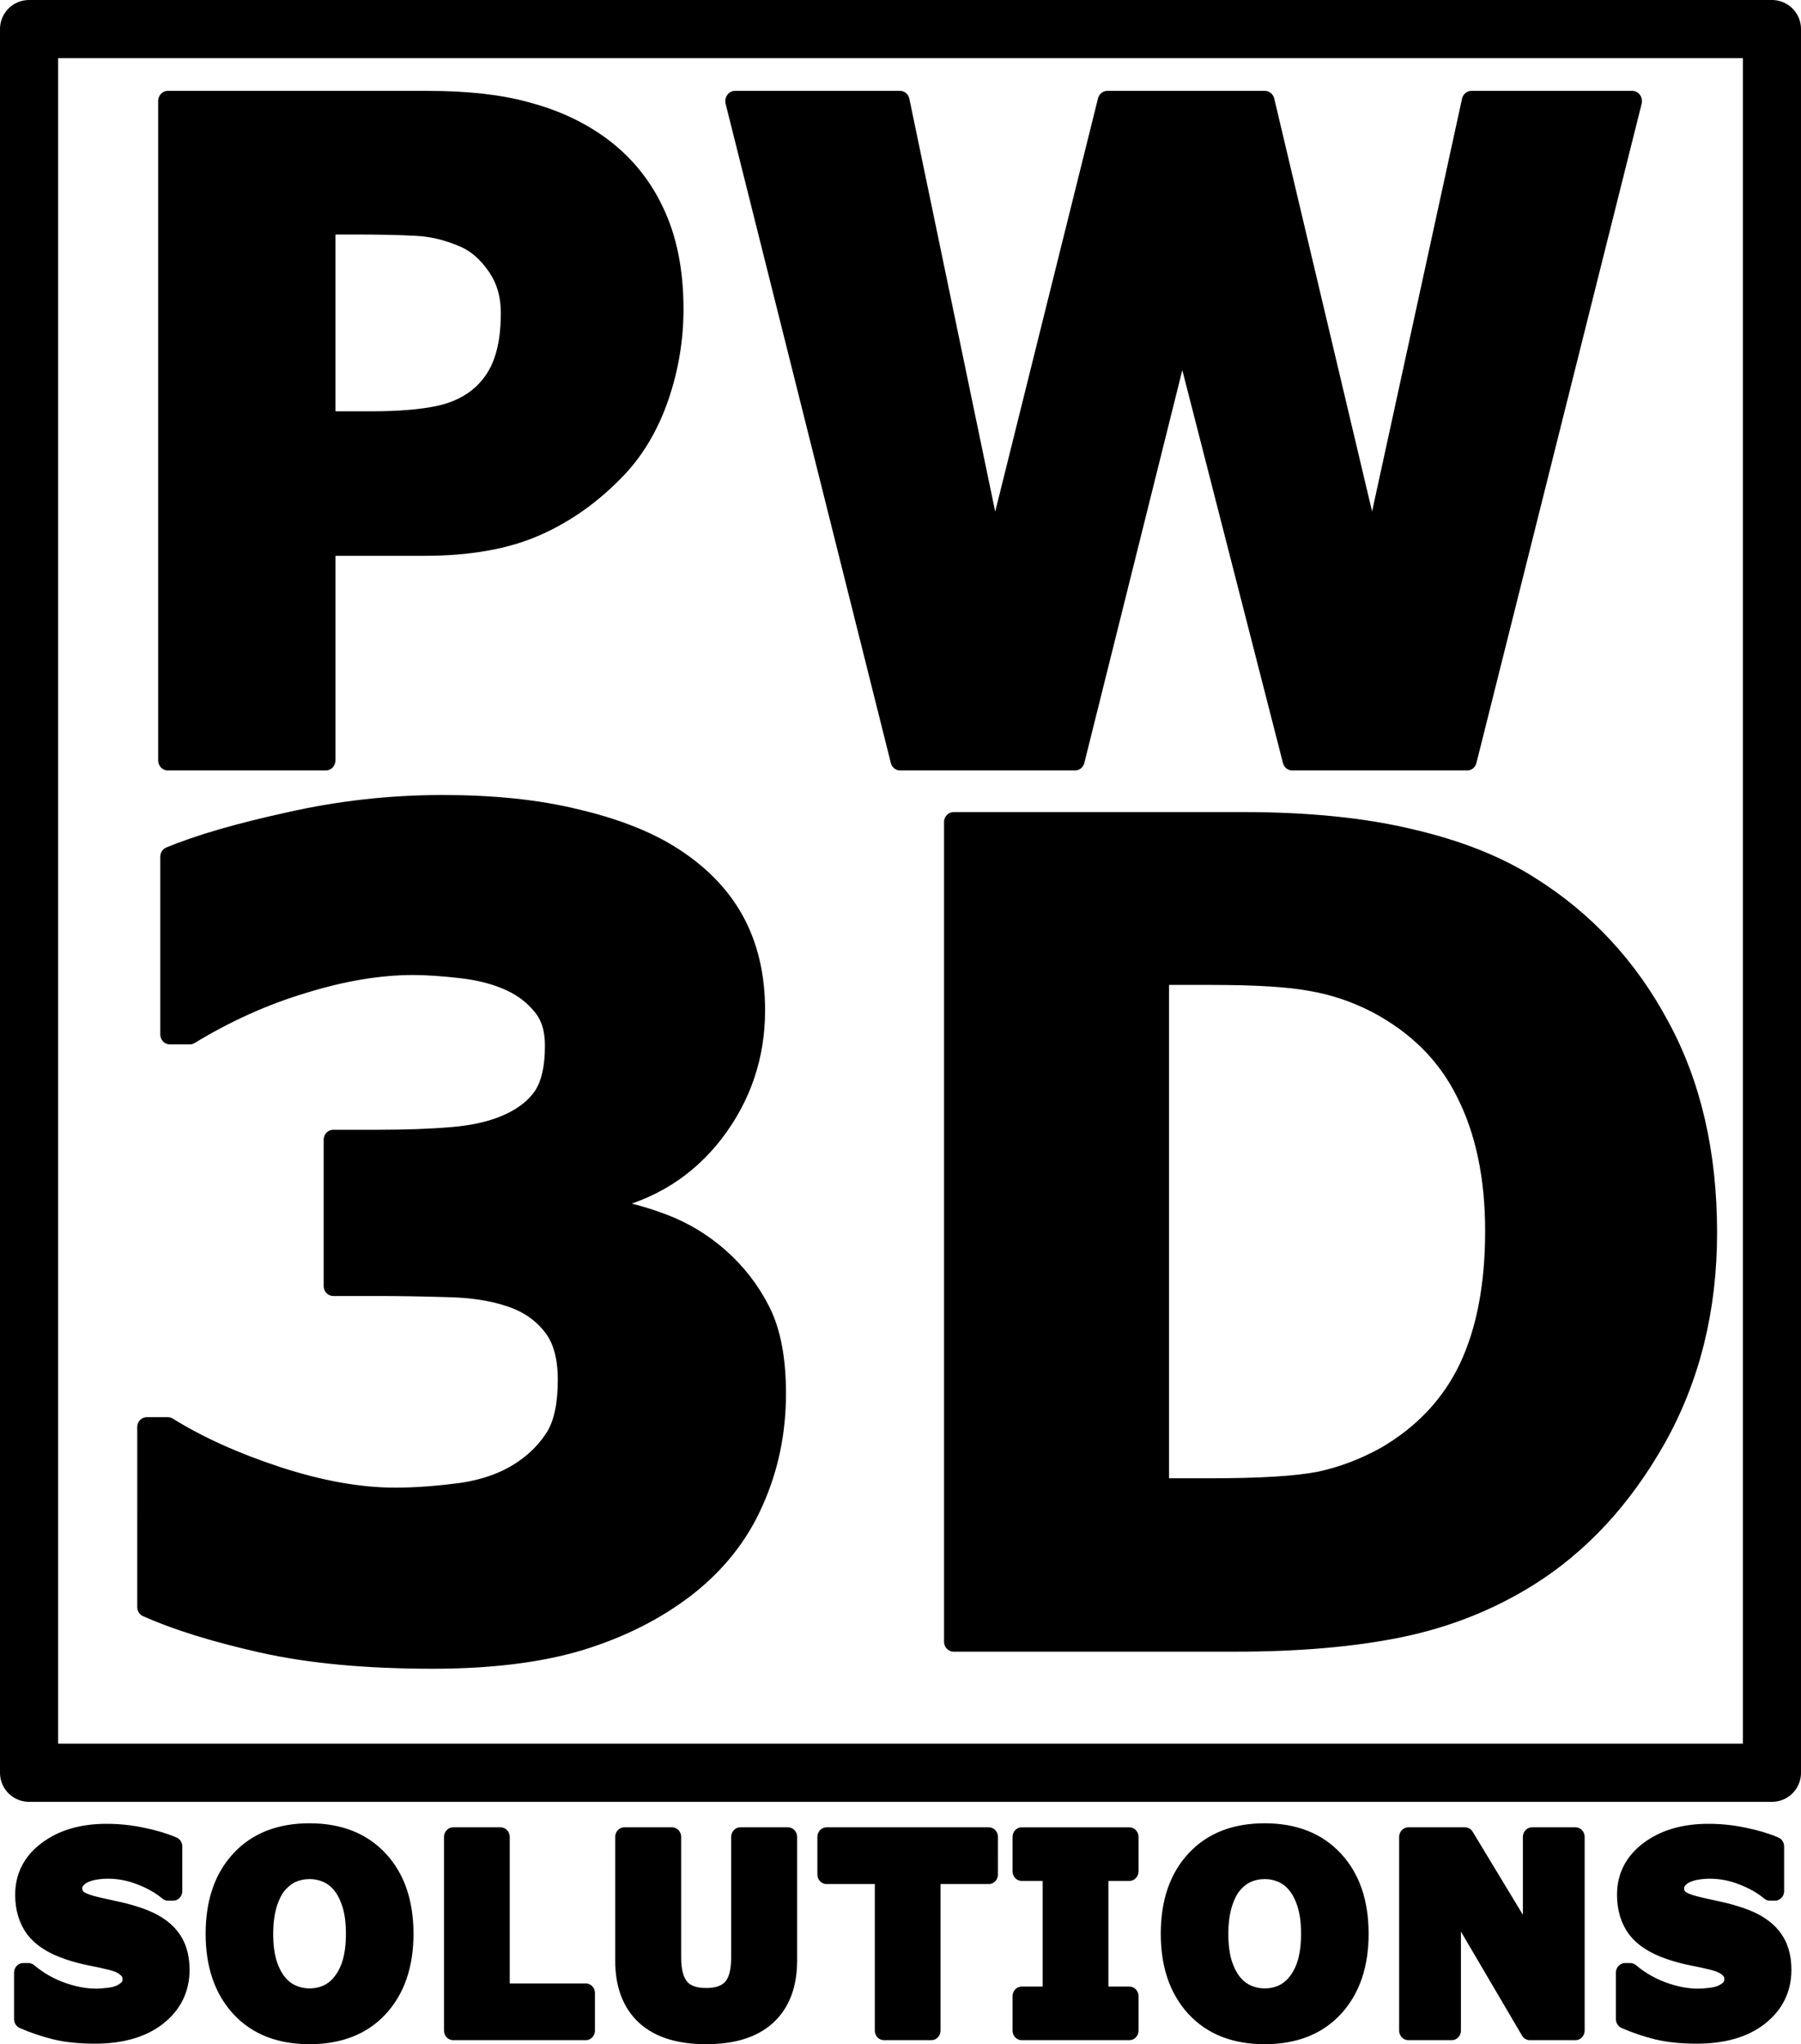 <?xml version="1.0" encoding="UTF-8" standalone="no"?>
<!-- Created with Inkscape (http://www.inkscape.org/) -->

<svg
   width="1073.639"
   height="1218.075"
   viewBox="0 0 1073.639 1218.075"
   version="1.1"
   id="svg1"
   xmlns="http://www.w3.org/2000/svg"
   xmlns:svg="http://www.w3.org/2000/svg">
  <defs
     id="defs1">
    <linearGradient
       id="linearGradient2">
      <stop
         style="stop-color:#000000;stop-opacity:1;"
         offset="0"
         id="stop2" />
      <stop
         style="stop-color:#000000;stop-opacity:0;"
         offset="1"
         id="stop3" />
    </linearGradient>
  </defs>
  <g
     id="layer1"
     transform="translate(-3.68,-3.68)">
    <rect
       style="fill:#ffffff;fill-opacity:0;stroke:#000000;stroke-width:34.639;stroke-linecap:round;stroke-linejoin:round;stroke-dasharray:none;stroke-opacity:1"
       id="rect2"
       width="1039"
       height="1039"
       x="21"
       y="21" />
  </g>
  <g
     id="layer2"
     transform="translate(-3.68,-3.68)">
    <path
       d="m 483.726,297.784 q 0,24.902 -8.716,48.809 -8.716,23.657 -24.902,39.844 -22.163,21.914 -49.556,33.12 -27.144,11.206 -67.734,11.206 h -59.517 v 120.776 h -95.625 v -370.796 h 157.383 q 35.361,0 59.517,6.226 24.404,5.977 43.081,18.179 22.412,14.692 34.116,37.603 11.953,22.91 11.953,55.034 z m -98.862,2.241 q 0,-15.688 -8.467,-26.895 -8.467,-11.455 -19.673,-15.938 -14.941,-5.977 -29.136,-6.475 -14.194,-0.747 -37.852,-0.747 h -16.436 v 111.064 h 27.393 q 24.404,0 40.093,-2.988 15.938,-2.988 26.646,-11.953 9.214,-7.969 13.198,-18.926 4.233,-11.206 4.233,-27.144 z M 1063.203,180.743 963.345,551.538 H 857.51 L 791.021,309.986 726.274,551.538 H 620.439 l -99.858,-370.796 h 99.858 l 57.026,255.249 68.232,-255.249 h 95.376 l 64.995,255.249 59.766,-255.249 z"
       id="text9"
       style="font-weight:800;font-size:510px;line-height:1.6;font-family:Montserrat;-inkscape-font-specification:'Montserrat Ultra-Bold';text-align:center;white-space:pre;stroke:#000000;stroke-width:11.584;stroke-linecap:round;stroke-linejoin:round"
       transform="matrix(0.986,0,0,1.059,-71.521,-127.441)"
       aria-label="PW" />
    <path
       d="m 655.762,877.697 q 15.791,13.535 25.137,31.582 9.346,18.047 9.346,48.018 0,33.838 -13.535,63.164 -13.213,29.326 -40.928,50.273 -27.07,20.303 -63.809,31.26 -36.416,10.635 -88.623,10.635 -59.619,0 -102.48,-9.346 -42.539,-9.346 -69.287,-20.947 V 976.954 h 12.568 q 27.715,16.758 66.064,29.004 38.672,12.246 70.576,12.246 18.691,0 40.605,-2.9 21.914,-3.223 37.061,-13.535 11.924,-8.057 19.014,-19.336 7.09,-11.602 7.09,-33.193 0,-20.947 -9.668,-32.227 -9.668,-11.602 -25.459,-16.436 -15.791,-5.156 -38.027,-5.479 -22.236,-0.645 -41.25,-0.645 h -26.426 v -85.723 h 27.393 q 25.137,0 44.473,-1.611 19.336,-1.611 32.871,-7.412 14.18,-6.123 21.27,-16.113 7.09,-10.312 7.09,-29.971 0,-14.502 -7.412,-23.203 -7.412,-9.023 -18.691,-14.18 -12.568,-5.801 -29.648,-7.734 -17.08,-1.934 -29.326,-1.934 -30.293,0 -65.742,10.635 -35.449,10.312 -68.643,29.971 H 325.439 V 643.087 q 26.426,-10.635 71.865,-20.303 45.439,-9.99 92.168,-9.99 45.439,0 79.6,8.057 34.16,7.734 56.396,20.947 26.426,15.791 39.316,38.35 12.891,22.559 12.891,52.852 0,39.961 -24.814,71.543 -24.814,31.26 -65.42,39.961 v 4.512 q 16.436,2.256 34.805,9.023 18.369,6.768 33.516,19.658 z m 594.58,-14.502 q 0,67.031 -30.615,120.205 -30.615,52.852 -77.344,81.211 -35.127,21.27 -77.022,29.648 -41.895,8.379 -99.258,8.379 H 796.914 V 622.784 H 970.938 q 58.652,0 101.191,9.99 42.539,9.668 71.543,27.715 49.629,30.293 77.988,81.855 28.682,51.24 28.682,120.85 z m -127.939,-0.967 q 0,-47.373 -17.402,-80.889 -17.08,-33.838 -54.463,-52.852 -19.014,-9.346 -38.994,-12.568 -19.658,-3.545 -59.619,-3.545 h -31.26 v 300.352 h 31.26 q 44.15,0 64.775,-3.867 20.625,-4.189 40.283,-14.824 33.838,-19.336 49.629,-51.562 15.791,-32.549 15.791,-80.244 z"
       id="text10"
       style="font-weight:800;font-size:660px;line-height:1.6;font-family:Montserrat;-inkscape-font-specification:'Montserrat Ultra-Bold';text-align:center;white-space:pre;stroke:#000000;stroke-width:11.584;stroke-linecap:round;stroke-linejoin:round"
       transform="matrix(0.991,0,0,1.018,-217.538,-140.536)"
       aria-label="3D" />
    <path
       d="m 114.082,1147.504 q 0,16.61 -14.119,27.029 -14.043,10.344 -38.203,10.344 -13.967,0 -24.386,-2.416 -10.343,-2.491 -19.403,-6.266 v -26.953 h 3.171 q 8.985,7.173 20.083,11.023 11.174,3.85 21.442,3.85 2.643,0 6.946,-0.453 4.303,-0.453 7.021,-1.51 3.322,-1.359 5.436,-3.397 2.189,-2.038 2.189,-6.04 0,-3.7 -3.171,-6.342 -3.095,-2.718 -9.135,-4.152 -6.342,-1.51 -13.439,-2.793 -7.021,-1.359 -13.212,-3.397 -14.194,-4.606 -20.46,-12.457 -6.191,-7.928 -6.191,-19.63 0,-15.704 14.043,-25.595 14.118,-9.966 36.24,-9.966 11.098,0 21.895,2.189 10.872,2.114 18.8,5.361 v 25.896 h -3.095 q -6.795,-5.436 -16.686,-9.06 -9.815,-3.7 -20.083,-3.7 -3.624,0 -7.248,0.528 -3.549,0.453 -6.87,1.812 -2.944,1.133 -5.058,3.473 -2.114,2.265 -2.114,5.21 0,4.455 3.397,6.87 3.397,2.341 12.835,4.303 6.191,1.284 11.853,2.491 5.738,1.208 12.306,3.322 12.911,4.228 19.026,11.552 6.191,7.248 6.191,18.875 z m 136.912,-20.838 q 0,26.878 -15.402,42.733 -15.402,15.78 -42.582,15.78 -27.105,0 -42.507,-15.78 -15.402,-15.855 -15.402,-42.733 0,-27.105 15.402,-42.809 15.402,-15.78 42.507,-15.78 27.029,0 42.507,15.78 15.477,15.704 15.477,42.809 z m -38.429,28.463 q 4.228,-5.134 6.266,-12.08 2.038,-7.021 2.038,-16.459 0,-10.117 -2.341,-17.214 -2.341,-7.097 -6.115,-11.476 -3.85,-4.53 -8.909,-6.569 -4.983,-2.038 -10.419,-2.038 -5.511,0 -10.419,1.963 -4.832,1.963 -8.909,6.493 -3.775,4.228 -6.191,11.703 -2.341,7.399 -2.341,17.214 0,10.041 2.265,17.139 2.341,7.021 6.115,11.476 3.775,4.455 8.834,6.569 5.059,2.114 10.646,2.114 5.587,0 10.646,-2.114 5.059,-2.189 8.834,-6.72 z m 149.369,27.709 h -81.087 v -112.419 h 28.992 v 90.675 h 52.095 z m 123.624,-40.694 q 0,20.838 -12.684,31.936 -12.684,11.098 -37.373,11.098 -24.689,0 -37.373,-11.098 -12.608,-11.098 -12.608,-31.861 v -71.8 h 29.143 v 70.139 q 0,11.703 4.907,17.441 4.907,5.738 15.931,5.738 10.872,0 15.855,-5.511 5.059,-5.511 5.059,-17.667 v -70.139 h 29.143 z m 122.793,-49.981 h -35.108 v 90.675 h -28.992 v -90.675 h -35.108 v -21.744 h 99.207 z m 85.949,90.675 h -65.836 v -19.932 h 18.422 v -72.555 h -18.422 v -19.932 h 65.836 v 19.932 h -18.422 v 72.555 h 18.422 z m 140.687,-56.172 q 0,26.878 -15.402,42.733 -15.402,15.78 -42.582,15.78 -27.105,0 -42.507,-15.78 -15.402,-15.855 -15.402,-42.733 0,-27.105 15.402,-42.809 15.402,-15.78 42.507,-15.78 27.029,0 42.507,15.78 15.477,15.704 15.477,42.809 z m -38.429,28.463 q 4.228,-5.134 6.266,-12.08 2.038,-7.021 2.038,-16.459 0,-10.117 -2.341,-17.214 -2.341,-7.097 -6.115,-11.476 -3.85,-4.53 -8.909,-6.569 -4.983,-2.038 -10.419,-2.038 -5.511,0 -10.419,1.963 -4.832,1.963 -8.909,6.493 -3.775,4.228 -6.191,11.703 -2.341,7.399 -2.341,17.214 0,10.041 2.265,17.139 2.341,7.021 6.115,11.476 3.775,4.455 8.834,6.569 5.059,2.114 10.646,2.114 5.587,0 10.646,-2.114 5.059,-2.189 8.834,-6.72 z m 170.509,27.709 h -27.935 l -47.716,-77.161 v 77.161 h -26.576 v -112.419 h 34.654 l 40.996,64.401 v -64.401 h 26.576 z m 126.417,-35.334 q 0,16.61 -14.118,27.029 -14.043,10.344 -38.203,10.344 -13.967,0 -24.387,-2.416 -10.344,-2.491 -19.403,-6.266 v -26.953 h 3.171 q 8.985,7.173 20.083,11.023 11.174,3.85 21.442,3.85 2.643,0 6.946,-0.453 4.303,-0.453 7.021,-1.51 3.322,-1.359 5.436,-3.397 2.189,-2.038 2.189,-6.04 0,-3.7 -3.171,-6.342 -3.095,-2.718 -9.136,-4.152 -6.342,-1.51 -13.439,-2.793 -7.021,-1.359 -13.213,-3.397 -14.194,-4.606 -20.46,-12.457 -6.191,-7.928 -6.191,-19.63 0,-15.704 14.043,-25.595 14.118,-9.966 36.24,-9.966 11.098,0 21.895,2.189 10.872,2.114 18.799,5.361 v 25.896 h -3.095 q -6.795,-5.436 -16.686,-9.06 -9.815,-3.7 -20.083,-3.7 -3.624,0 -7.248,0.528 -3.549,0.453 -6.87,1.812 -2.945,1.133 -5.059,3.473 -2.114,2.265 -2.114,5.21 0,4.455 3.397,6.87 3.397,2.341 12.835,4.303 6.191,1.284 11.854,2.491 5.738,1.208 12.306,3.322 12.911,4.228 19.026,11.552 6.191,7.248 6.191,18.875 z"
       id="text11"
       style="font-weight:800;font-size:154.624px;line-height:1.6;font-family:Montserrat;-inkscape-font-specification:'Montserrat Ultra-Bold';text-align:center;letter-spacing:7.731px;text-anchor:middle;stroke:#000000;stroke-width:11.195;stroke-linecap:round;stroke-linejoin:round"
       transform="scale(0.975,1.026)"
       aria-label="SOLUTIONS" />
  </g>
</svg>
